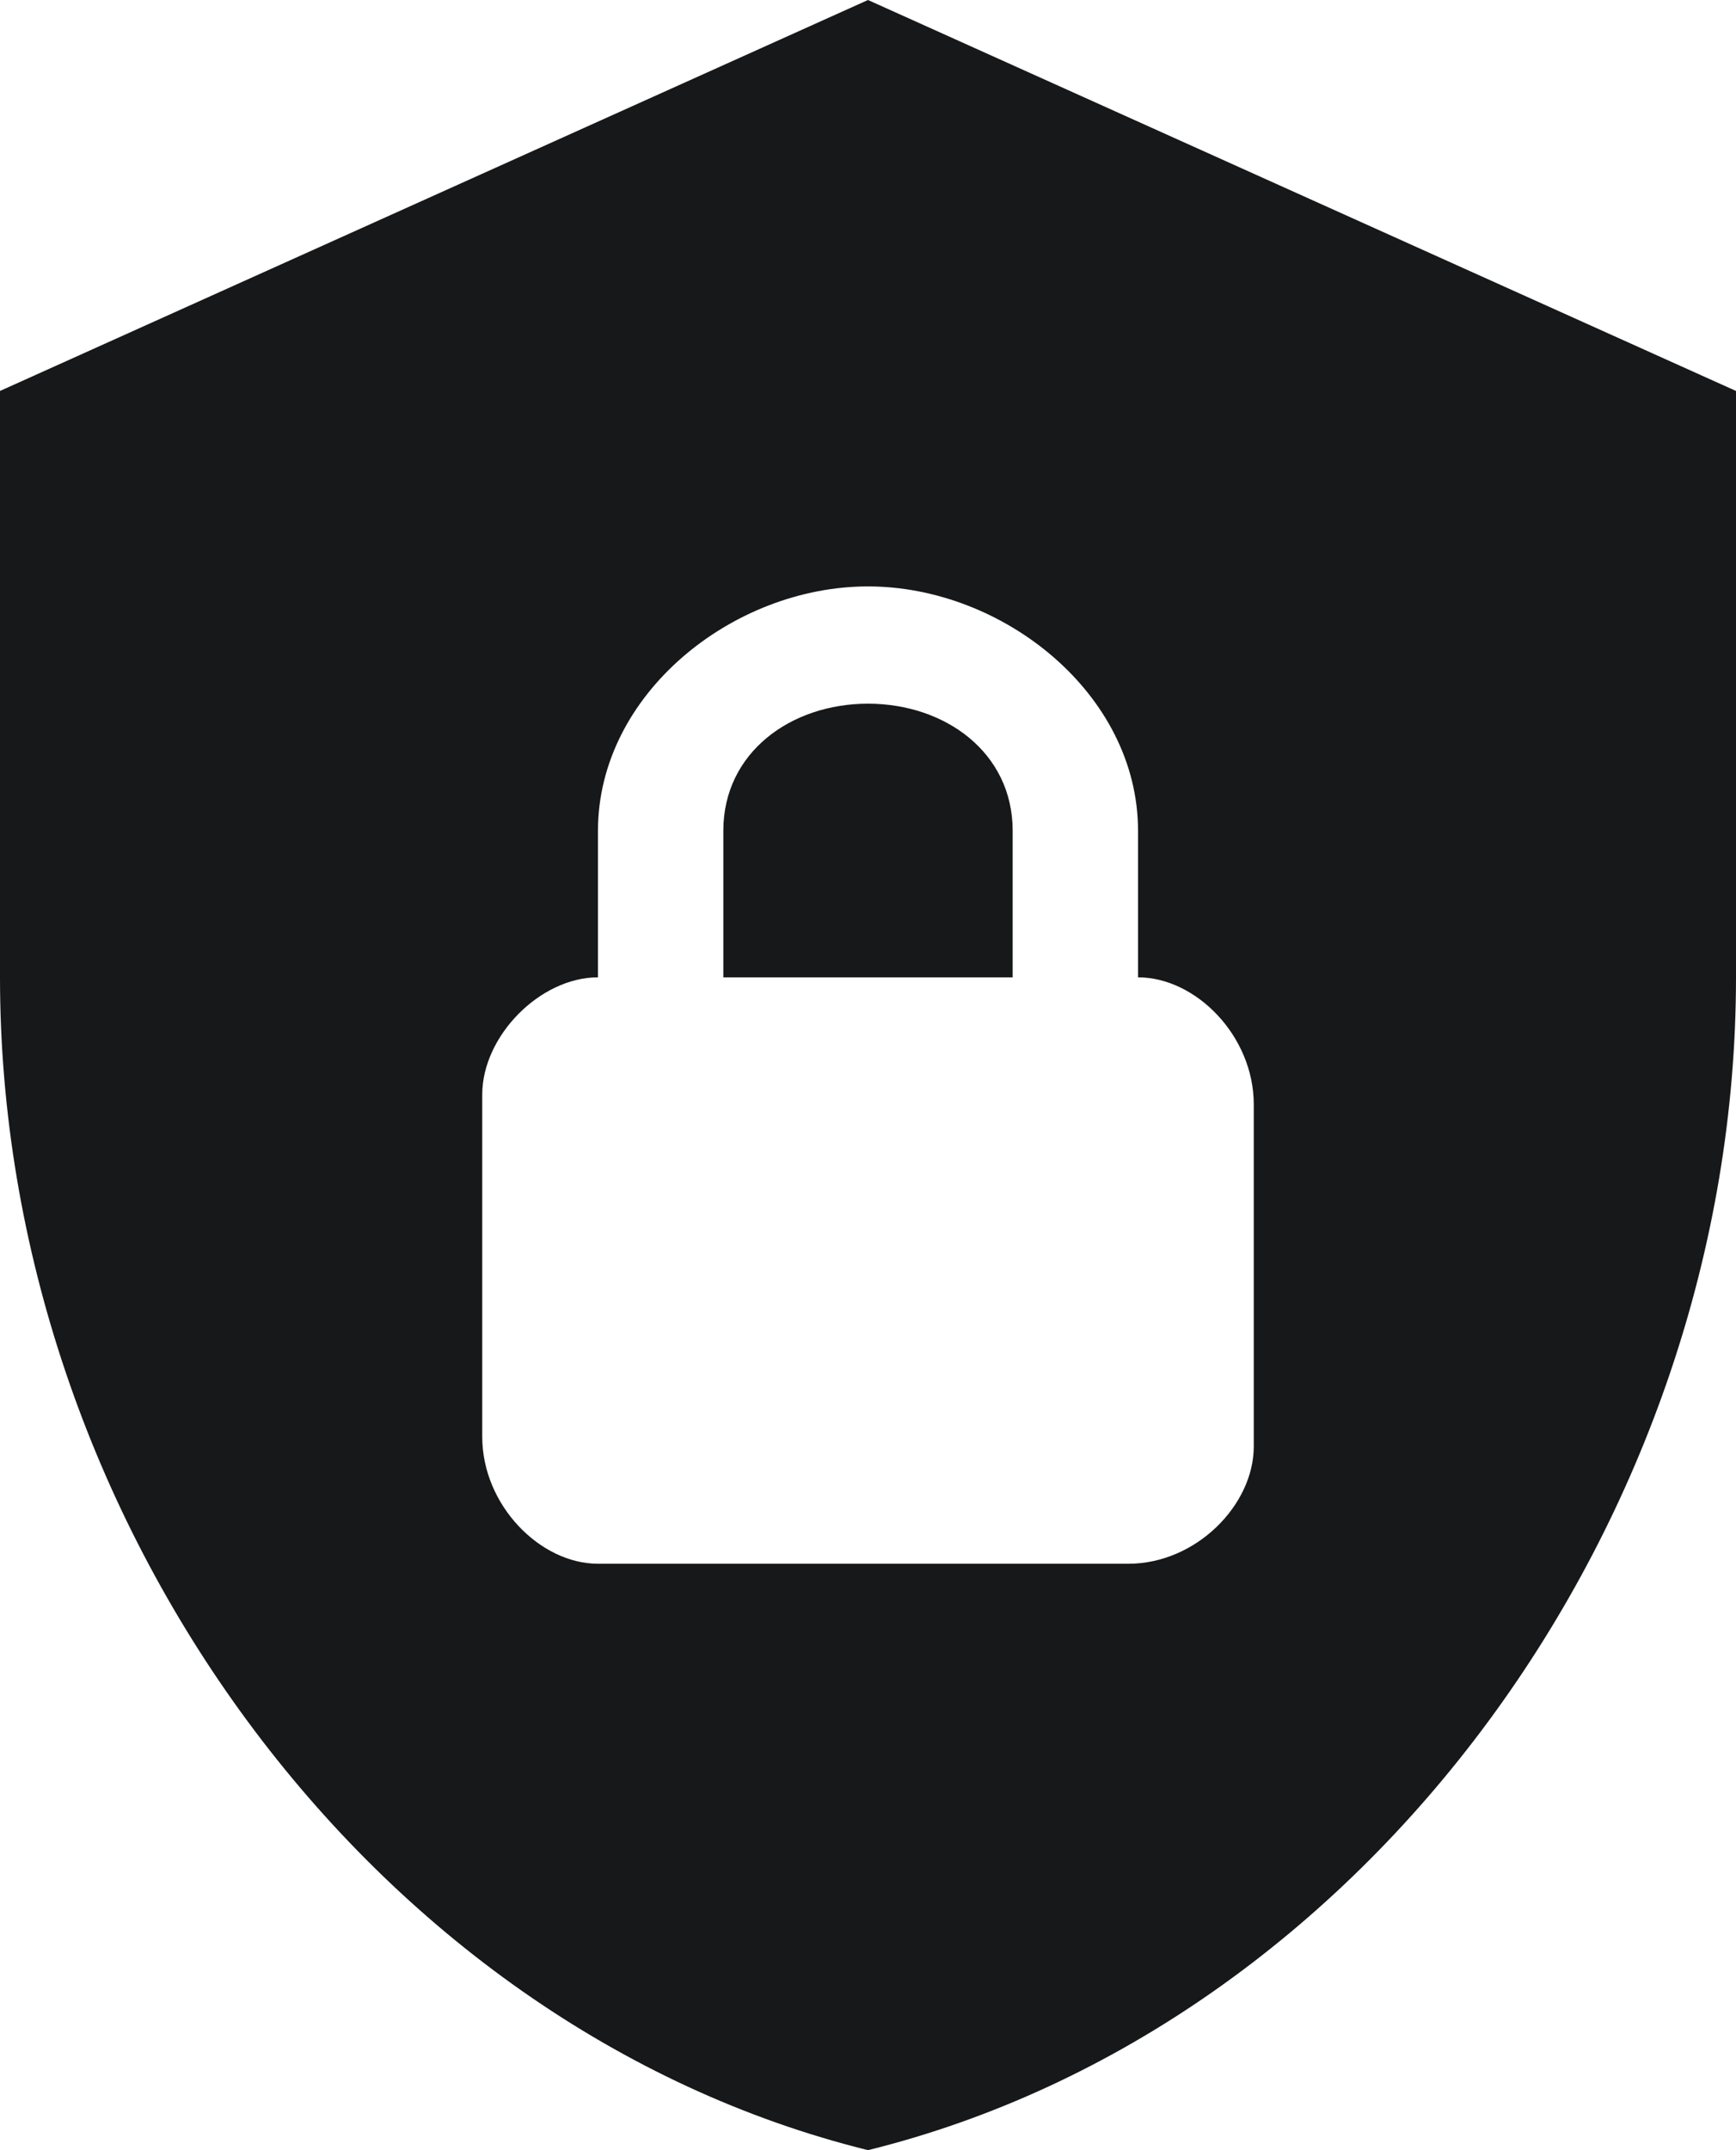 <svg width="42" height="52" viewBox="0 0 42 52" fill="none" xmlns="http://www.w3.org/2000/svg">
<path d="M21 0L0 9.455V23.636C0 36.755 8.96 49.022 21 52C33.04 49.022 42 36.755 42 23.636V9.455L21 0ZM21 14.182C24.267 14.182 27.533 16.782 27.533 20.091V23.636C28.933 23.636 30.333 25.055 30.333 26.709V34.982C30.333 36.4 28.933 37.818 27.3 37.818H14.467C13.067 37.818 11.667 36.4 11.667 34.745V26.473C11.667 25.055 13.067 23.636 14.467 23.636V20.091C14.467 16.782 17.733 14.182 21 14.182ZM21 17.018C19.133 17.018 17.5 18.2 17.5 20.091V23.636H24.5V20.091C24.5 18.2 22.867 17.018 21 17.018Z" fill="#171819"/>
</svg>
